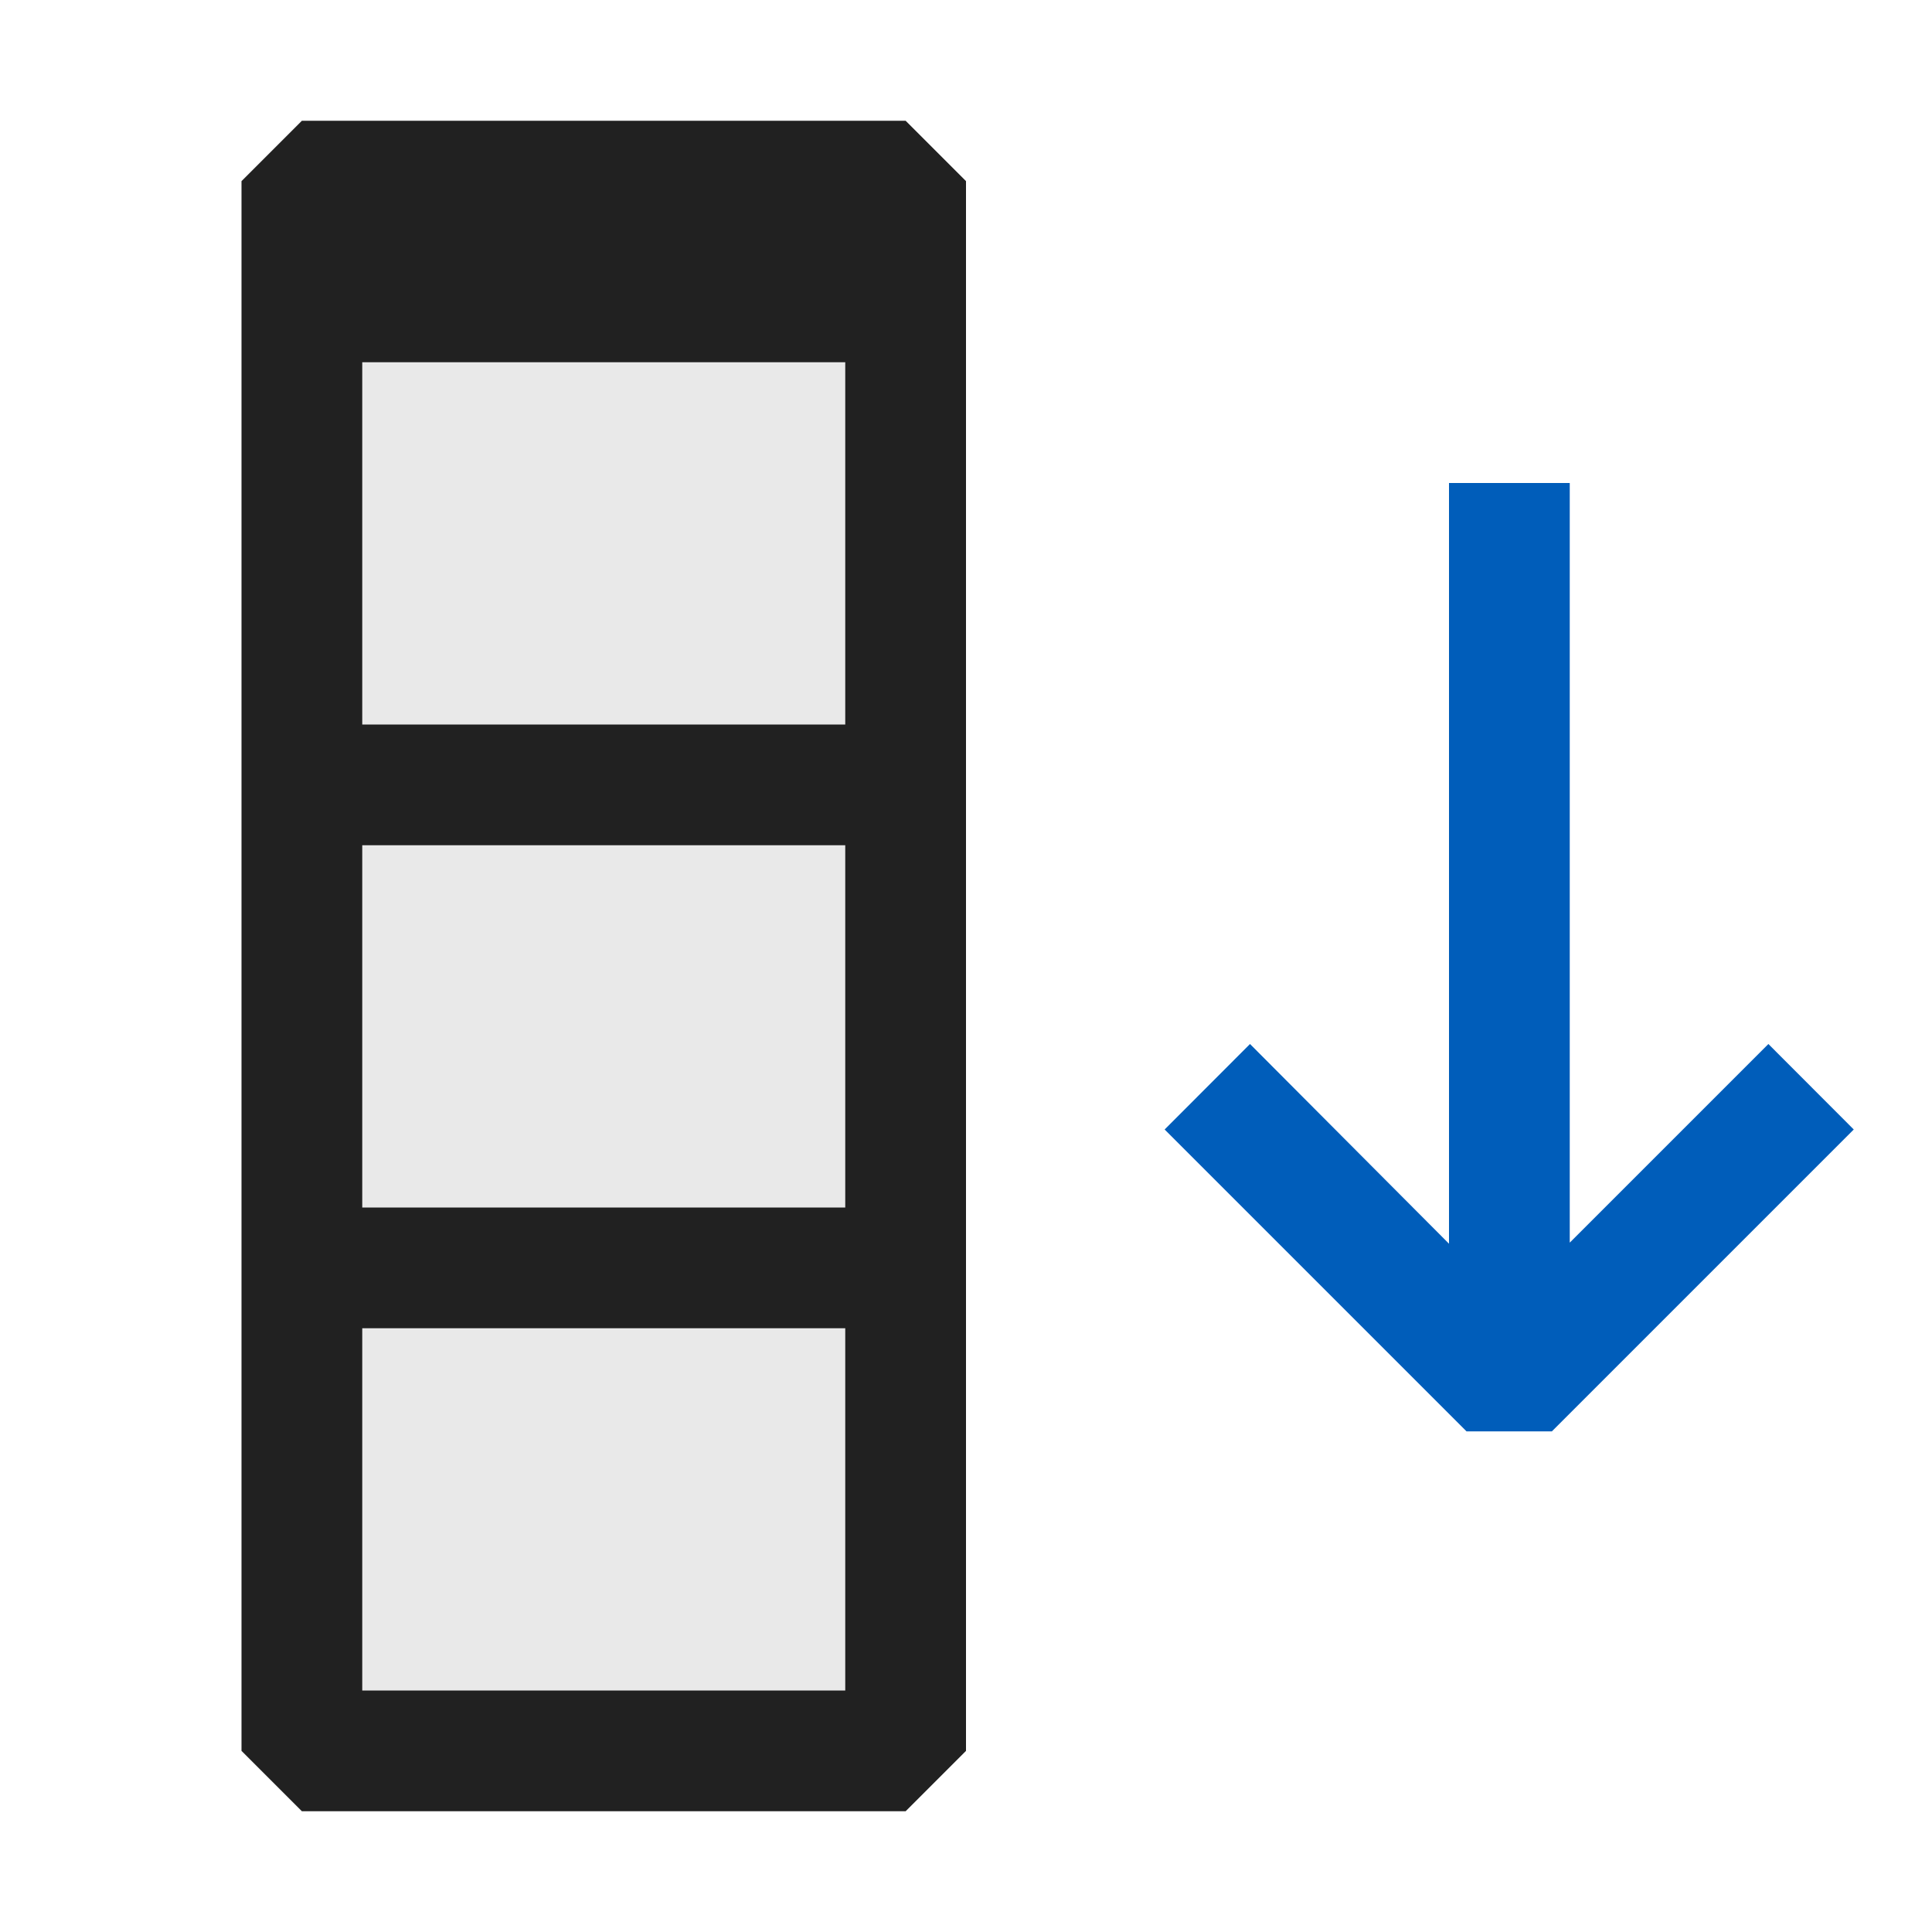 <svg xmlns="http://www.w3.org/2000/svg" viewBox="0 0 16 16">
  <defs>
    <style>.canvas{fill: none; opacity: 0;}.light-defaultgrey-10{fill: #212121; opacity: 0.1;}.light-defaultgrey{fill: #212121; opacity: 1;}.light-blue{fill: #005dba; opacity: 1;}</style>
  </defs>
  <title>IconLightSortByColumn</title>
  <g id="canvas" class="canvas">
    <path class="canvas" d="M16,16H0V0H16Z" />
  </g>
  <g id="level-1">
    <path class="light-defaultgrey-10" d="M7.5,14.5h-5V2.5h5Z" />
    <path class="light-defaultgrey" d="M2,1.5v13l.5.5h5l.5-.5V1.5L7.5,1h-5ZM3,11H7v3H3ZM3,7H7v3H3ZM3,3H7V6H3Z" />
    <path class="light-blue" d="M9.645,9.354l.707-.708L12,10.3V4h1v6.291l1.645-1.645.707.708-2.5,2.5h-.707Z" />
  </g>
</svg>
